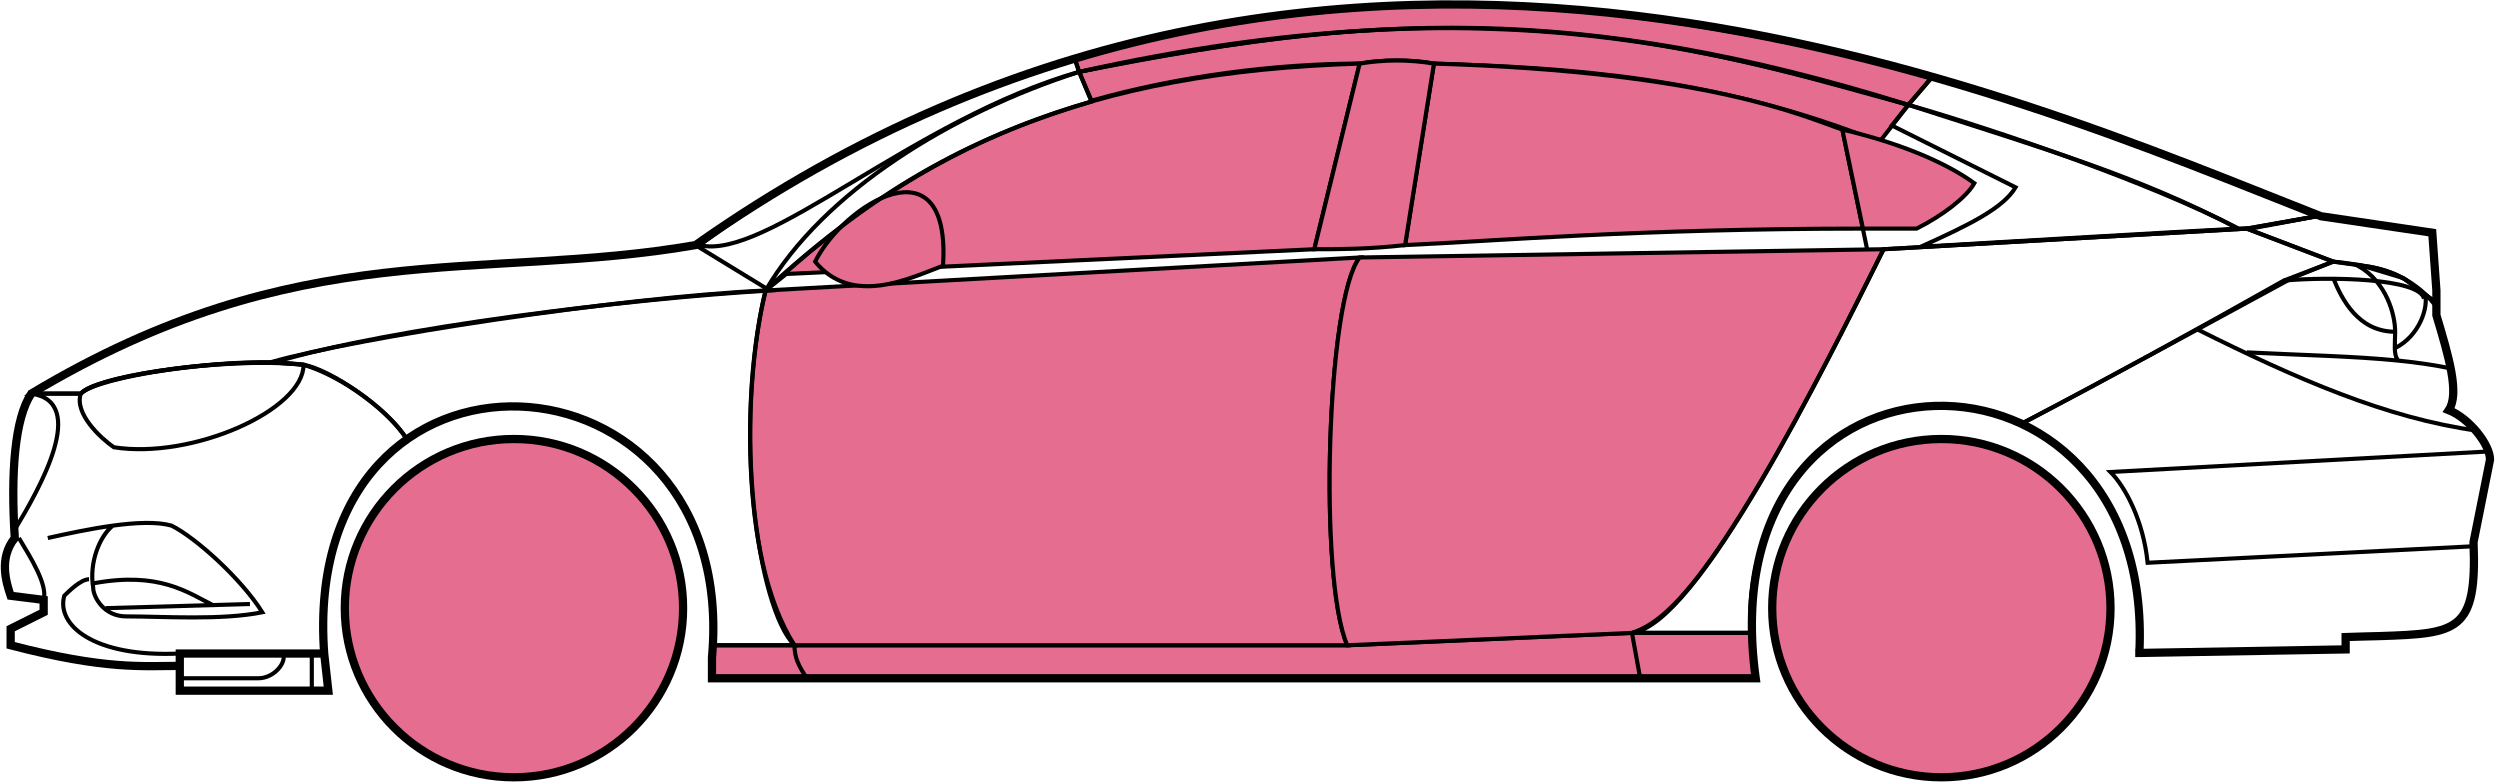 <svg width="303" height="95" viewBox="0 0 303 95" fill="none" xmlns="http://www.w3.org/2000/svg">
<circle cx="62.291" cy="73.707" r="20.5" fill="#E56E90" stroke="black"/>
<circle cx="235.292" cy="73.707" r="20.5" fill="#E56E90" stroke="black"/>
<path d="M132.29 12.207L130.79 8.707C170.79 0.707 192.29 1.207 231.29 12.707L227.79 17.207C207.79 9.207 189.79 8.207 173.79 7.707C171.29 7.207 167.29 7.207 164.79 7.707C154.79 7.707 142.79 9.207 132.29 12.207Z" fill="#E56E90" stroke="black" stroke-width="0.5"/>
<path d="M130.79 8.707L130.29 7.207C166.29 -3.793 198.79 0.207 234.29 9.207L231.29 12.707C191.29 0.207 165.29 1.707 130.79 8.707Z" fill="#E56E90" stroke="black" stroke-width="0.5"/>
<path d="M130.79 8.707C182.29 -2.793 210.79 7.207 231.29 12.707" stroke="black" stroke-width="0.5"/>
<path d="M170.292 29.707L173.792 7.707C207.292 8.707 218.792 14.207 223.292 15.707L225.774 27.707C198.784 27.708 181.289 29.207 170.292 29.707Z" fill="#E56E90"/>
<path d="M226.292 30.207L223.292 15.707C218.792 14.207 207.292 8.707 173.792 7.707L170.292 29.707C181.292 29.207 198.792 27.707 225.792 27.707" stroke="black" stroke-width="0.5"/>
<path d="M164.792 7.707C131.792 8.707 111.792 17.707 92.791 35.207L95.291 33.207L159.292 30.207L164.792 7.707Z" fill="#E56E90" stroke="black" stroke-width="0.5"/>
<path d="M239.29 22.207C235.623 19.54 229.79 17.207 223.29 15.707L225.79 27.707H232.29C235.29 26.207 238.29 23.976 239.29 22.207Z" fill="#E56E90" stroke="black" stroke-width="0.5"/>
<path d="M96.291 78.207H163.292L197.792 76.707H212.292L212.792 82.207H198.792H97.791H86.291V78.207H96.291Z" fill="#E56E90"/>
<path d="M96.291 78.207H163.292L197.792 76.707M96.291 78.207C96.291 79.707 96.791 80.707 97.791 82.207M96.291 78.207H86.291V82.207H97.791M197.792 76.707L198.792 82.207M197.792 76.707H212.292L212.792 82.207H198.792M198.792 82.207H97.791" stroke="black" stroke-width="0.5"/>
<path d="M96.291 78.207C91.791 73.707 88.791 51.707 92.791 35.207L164.792 31.207C160.792 36.207 159.792 70.207 163.291 78.207H96.291Z" fill="#E56E90" stroke="black" stroke-width="0.5"/>
<path d="M228.291 30.207L164.791 31.207C160.791 36.207 159.791 70.207 163.291 78.207L197.791 76.707C202.291 75.207 208.791 69.707 228.291 30.207Z" fill="#E56E90" stroke="black" stroke-width="0.5"/>
<path d="M170.292 29.707C165.792 30.207 162.292 30.207 159.292 30.207L164.792 7.707C167.792 7.207 170.792 7.207 173.792 7.707L170.292 29.707Z" fill="#E56E90" stroke="black" stroke-width="0.5"/>
<path d="M98.791 31.707C103.292 37.207 110.292 33.707 114.292 32.207C115.292 16.707 102.292 24.707 98.791 31.707Z" fill="#E56E90" stroke="black" stroke-width="0.5"/>
<path d="M234.29 9.207L231.29 12.707C248.29 18.207 258.79 21.207 271.29 27.707H272.79L280.79 26.207C265.79 19.707 258.29 17.207 234.29 9.207Z" stroke="black" stroke-width="0.5"/>
<path d="M271.29 27.707C260.79 22.207 241.79 15.707 231.29 12.707L229.29 15.207L244.29 22.707C242.79 25.207 238.79 27.207 232.79 29.907C244.79 29.207 261.79 28.207 271.29 27.707Z" stroke="black" stroke-width="0.5"/>
<path d="M276.792 34.007L282.79 31.707L272.291 27.707L228.291 30.207C220.791 45.207 205.791 75.707 197.791 76.707H212.291C210.791 65.707 220.291 42.207 245.292 51.207C255.792 45.707 265.792 40.207 276.792 34.007Z" stroke="black" stroke-width="0.5"/>
<path d="M277.79 33.707C265.79 40.207 255.79 45.707 245.29 51.207C249.79 54.207 260.29 60.207 259.29 79.207L284.29 78.707V77.207C292.79 76.207 301.29 79.707 299.79 65.707L301.79 55.707C301.79 54.207 299.29 50.207 296.79 49.707C298.29 47.207 295.29 38.207 295.29 38.207V36.707L291.29 33.707L286.29 32.207L282.79 31.707L277.79 33.707Z" stroke="black" stroke-width="0.5"/>
<path d="M295.29 36.707L295.284 36.627M295.284 36.627L294.79 28.207L280.79 26.207L272.29 27.707L282.79 31.707C292.29 32.707 291.289 34.207 295.284 36.627Z" stroke="black" stroke-width="0.5"/>
<path d="M293.792 36.207C293.292 33.707 282.292 33.507 276.792 34.007" stroke="black" stroke-width="0.5"/>
<path d="M299.792 66.207L260.292 68.207C259.792 63.207 257.625 59.04 255.792 57.207L301.792 54.707M300.292 52.207C289.292 50.707 278.292 45.907 266.292 39.907M228.292 30.207L272.292 27.707L280.792 26.207" stroke="black" stroke-width="0.5"/>
<path d="M272.292 42.707C279.287 43.057 285.304 43.162 290.685 43.707M297.292 44.707C295.189 44.256 292.995 43.941 290.685 43.707M295.292 37.207C294.874 36.622 294.404 36.093 293.9 35.617M290.685 43.707C290.358 43.362 290.264 42.839 290.25 42.207M290.25 42.207C290.236 41.617 290.292 40.931 290.292 40.207C290.292 38.207 289.292 34.207 285.792 32.207C288.012 32.207 291.389 33.247 293.9 35.617M290.25 42.207C293.292 40.707 294.364 37.147 293.9 35.617" stroke="black" stroke-width="0.5"/>
<path d="M290.292 40.207C285.792 40.207 283.792 36.207 282.792 33.707" stroke="black" stroke-width="0.5"/>
<path d="M132.29 12.307C118.79 16.307 106.79 22.207 92.79 35.207C99.79 23.207 115.29 13.707 130.79 8.707L132.29 12.307Z" stroke="black" stroke-width="0.5"/>
<path d="M130.79 8.707C110.79 14.381 92.79 31.707 84.79 29.707C97.79 20.207 113.79 11.707 130.29 7.207L130.79 8.707Z" stroke="black" stroke-width="0.5"/>
<path d="M9.791 47.707H3.791C1.29 51.707 1.29 61.707 1.791 65.207C0.29 66.207 0.291 70.707 1.291 72.207L5.291 72.707V74.207L1.291 76.207V78.207C5.291 79.207 13.791 81.207 21.791 80.707V79.207H39.291C38.624 70.707 40.291 60.207 49.291 53.207C46.791 49.207 39.791 44.707 36.791 44.207C26.791 43.207 11.791 45.707 9.791 47.707Z" stroke="black" stroke-width="0.5"/>
<path d="M92.791 35.207C74.958 36.04 43.291 40.907 32.791 43.907L36.791 44.207C41.791 45.707 47.291 50.04 49.291 53.207C62.291 43.707 87.79 50.707 86.29 78.207H96.29C89.29 67.207 90.29 45.207 92.791 35.207Z" stroke="black" stroke-width="0.5"/>
<path d="M9.79 47.707H3.79C36.29 28.207 58.29 34.207 84.29 29.707L93.29 35.207C76.29 36.207 47.29 39.707 33.29 43.907C25.29 43.707 11.29 45.707 9.79 47.707Z" stroke="black" stroke-width="0.5"/>
<path d="M36.791 44.207C29.291 43.207 12.291 45.207 9.791 47.707C8.991 50.107 12.125 53.04 13.791 54.207C23.291 55.707 36.791 49.707 36.791 44.207Z" stroke="black" stroke-width="0.5"/>
<path d="M3.791 47.707C10.791 48.707 4.791 59.207 1.791 64.207C1.291 57.207 1.791 51.707 3.791 47.707Z" stroke="black" stroke-width="0.5"/>
<path d="M21.79 83.707V79.207H39.29L39.79 83.707H21.79Z" stroke="black" stroke-width="0.5"/>
<path d="M2.292 65.207C3.792 67.707 5.792 70.874 5.292 72.707M21.792 79.207C11.292 79.707 6.792 75.707 7.792 72.207C8.292 71.707 9.792 70.207 10.792 70.207" stroke="black" stroke-width="0.5"/>
<path d="M5.792 65.207C8.042 64.707 10.917 64.082 13.667 63.707M13.667 63.707C16.417 63.332 19.042 63.207 20.792 63.707C23.792 65.207 29.292 70.207 31.792 74.207C26.792 75.207 19.792 74.707 15.292 74.707C12.599 74.707 11.292 72.374 11.292 71.207C10.792 68.207 12.042 65.04 13.667 63.707Z" stroke="black" stroke-width="0.5"/>
<path d="M11.292 70.707C19.292 69.207 22.792 71.836 25.792 73.336M12.792 73.707L30.292 73.207" stroke="black" stroke-width="0.5"/>
<path d="M21.79 82.207H31.29C33.29 82.207 34.79 80.207 34.29 79.207M37.79 79.207V83.707" stroke="black" stroke-width="0.5"/>
<path d="M21.791 80.707C17.291 80.707 12.791 81.207 1.291 78.207V76.207L5.291 74.207V72.707L1.291 72.207C0.791 70.707 -0.209 67.707 1.791 65.207C1.291 57.207 1.791 50.707 3.791 47.707C36.291 28.207 58.291 34.207 84.291 29.707C162.291 -25.293 244.291 11.707 281.291 26.207L294.791 28.207L295.291 35.207V38.207C296.79 43.207 298.125 47.707 296.791 49.707C299.291 50.707 301.791 53.874 301.791 55.707L299.791 65.707C300.243 76.555 297.835 76.779 288.504 77.092C287.513 77.125 285.444 77.159 284.291 77.207V78.707L259.291 79.138M21.791 80.707V83.707H39.79L39.291 79.207M21.791 80.707V79.207H39.291M39.291 79.207C36.291 37.707 89.791 40.707 86.291 79.707V82.207H212.791C206.791 38.707 261.291 38.707 259.291 79.138M258.79 79.138H259.291" stroke="black"/>
</svg>
